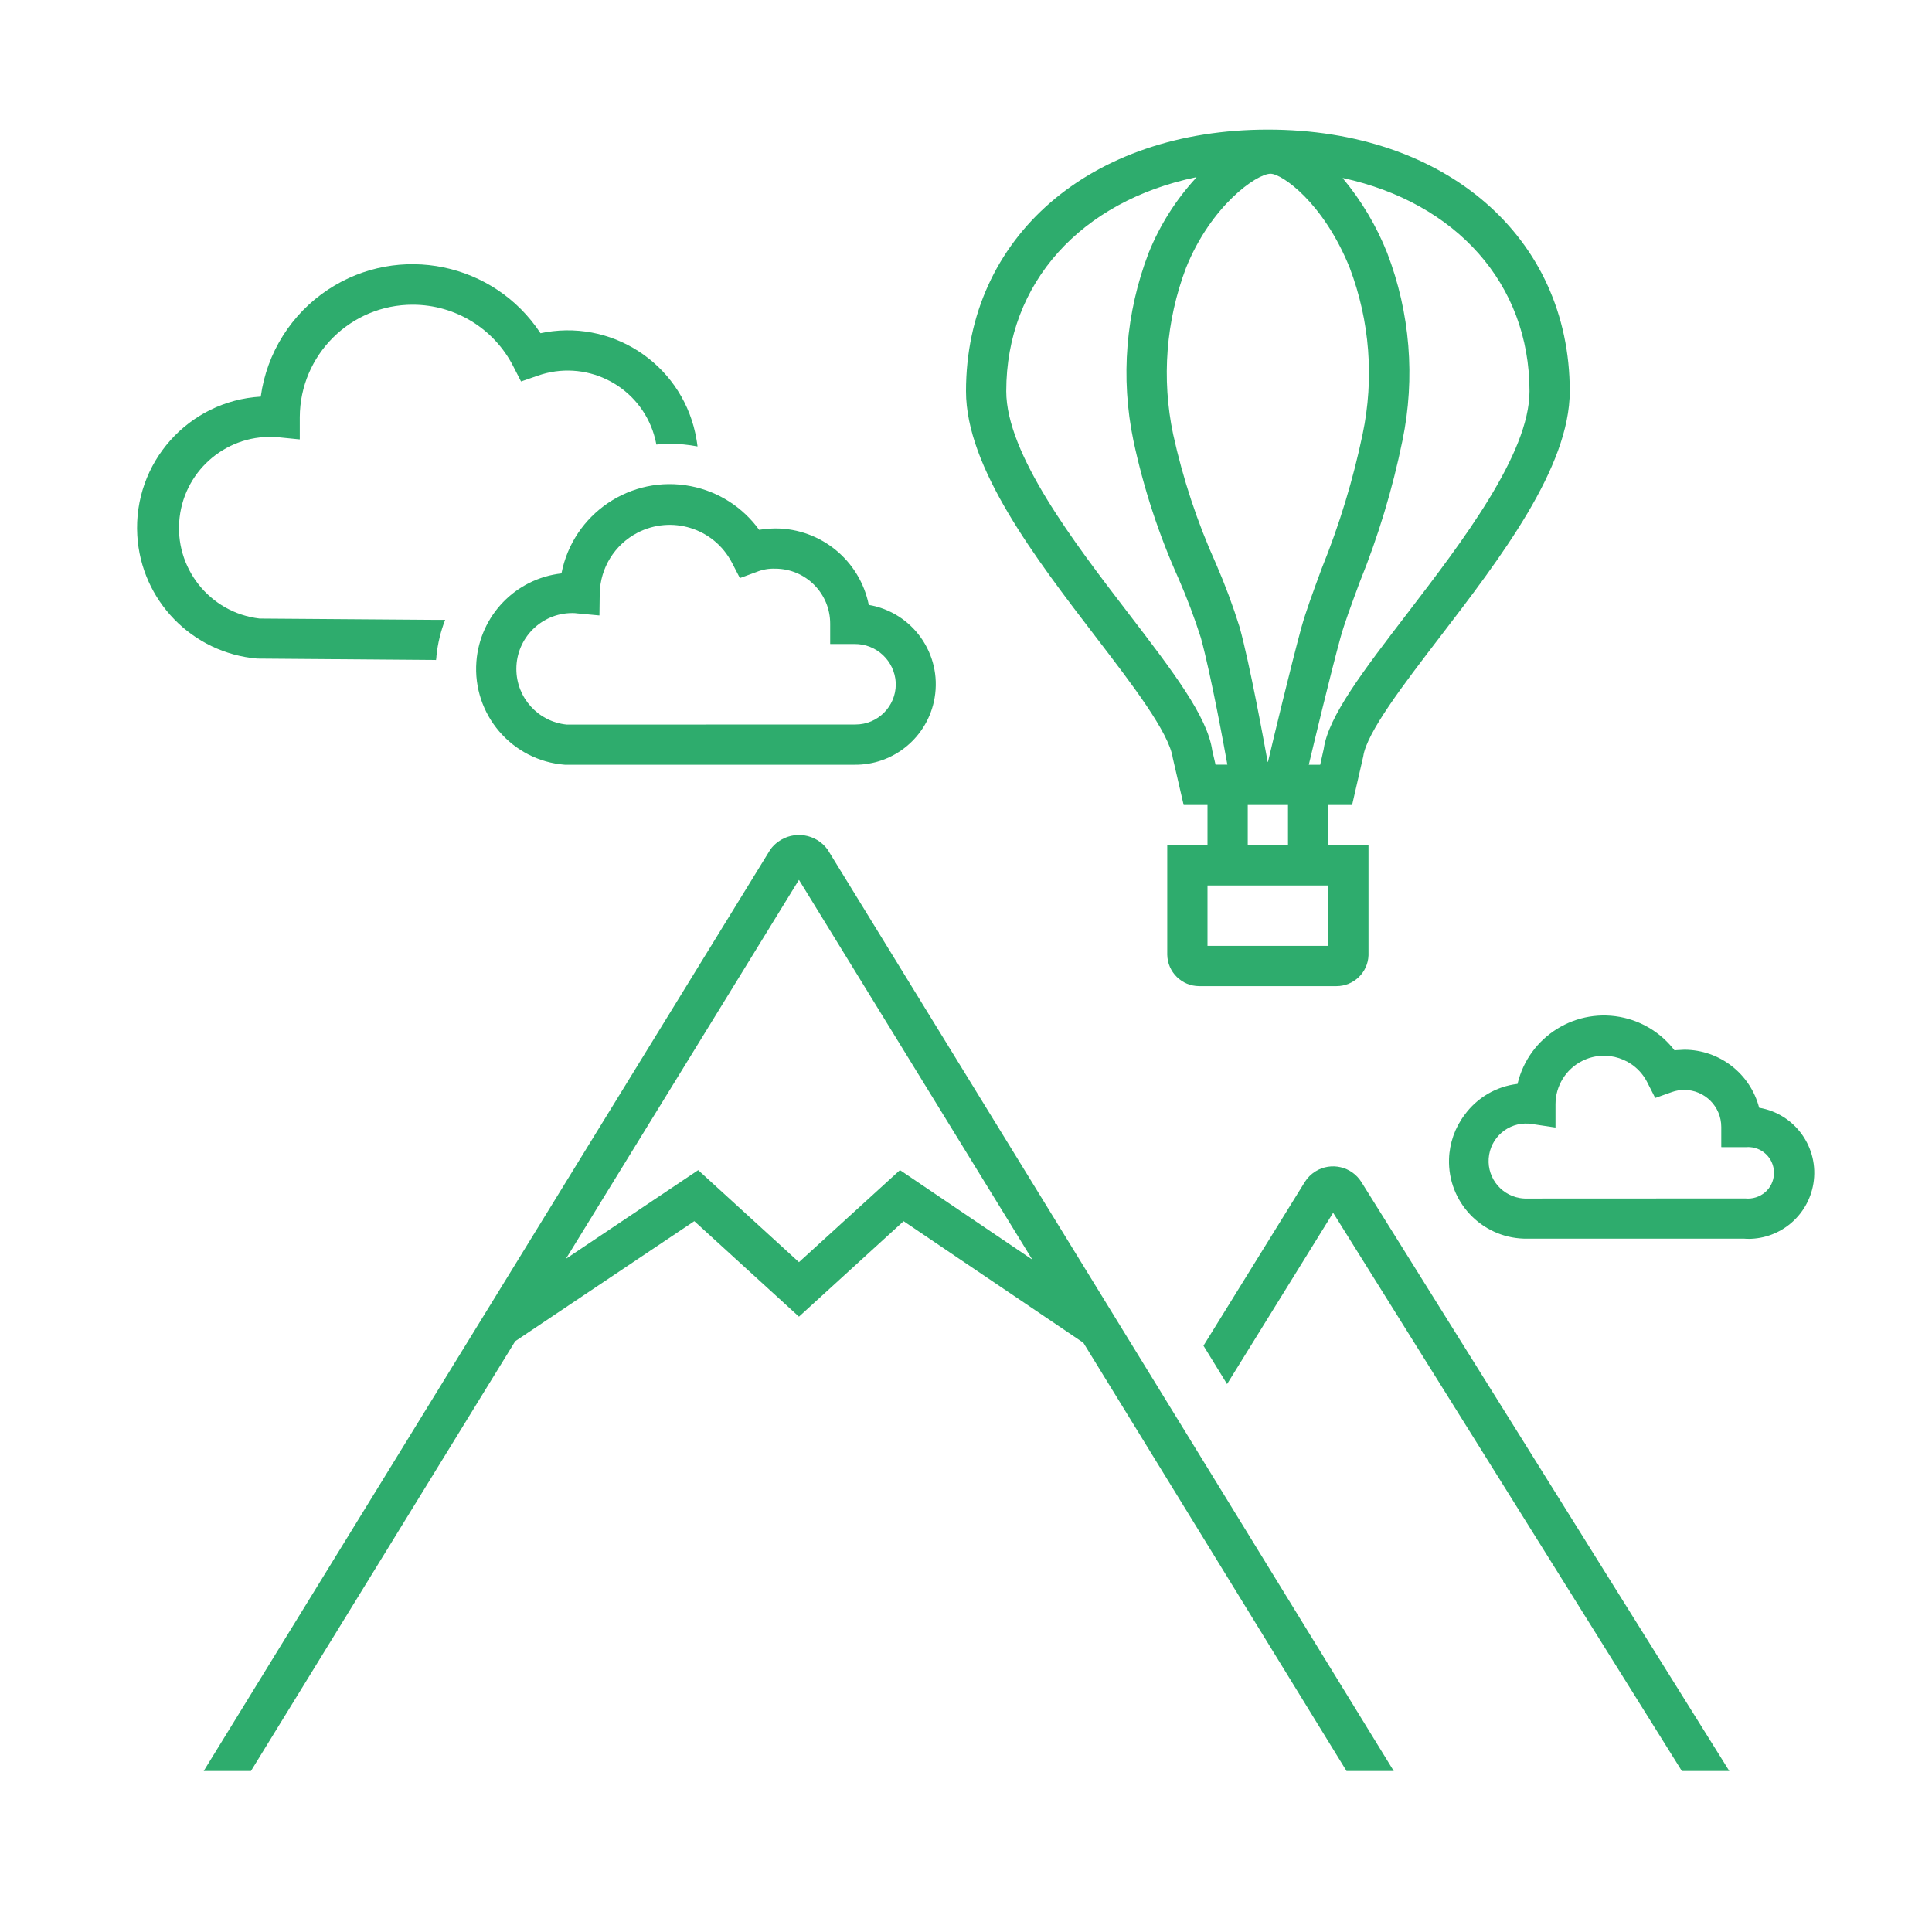 <svg viewBox="0 0 96 96" xmlns="http://www.w3.org/2000/svg" xmlns:xlink="http://www.w3.org/1999/xlink" id="Icons_MountainScene_M" overflow="hidden"><g id="Icons"><path d="M21.688 32.586C21.751 31.974 21.896 31.373 22.119 30.8L21.664 30.8 12.9 30.735C10.416 30.447 8.636 28.199 8.924 25.715 9.206 23.287 11.364 21.521 13.8 21.725L14.885 21.833C14.89 21.834 14.895 21.829 14.896 21.824 14.896 21.824 14.896 21.823 14.896 21.823L14.896 20.733C14.906 17.635 17.425 15.131 20.523 15.141 22.62 15.147 24.538 16.322 25.496 18.187L25.889 18.952C25.893 18.954 25.897 18.954 25.901 18.952L26.714 18.67C29.047 17.846 31.606 19.068 32.431 21.401 32.51 21.626 32.571 21.856 32.614 22.09 32.831 22.07 33.048 22.05 33.266 22.05 33.734 22.052 34.2 22.096 34.66 22.184 34.643 22.065 34.629 21.945 34.607 21.83 34.015 18.297 30.67 15.912 27.137 16.505 27.043 16.52 26.95 16.538 26.857 16.558 24.547 13.046 19.828 12.071 16.316 14.38 14.48 15.588 13.255 17.53 12.957 19.708 9.359 19.918 6.612 23.005 6.822 26.603 7.011 29.84 9.548 32.448 12.779 32.725L21.639 32.795 21.666 32.795C21.683 32.728 21.682 32.658 21.688 32.586Z" fill="#2EAC6D"/><path d="M42.438 38 28.07 38C25.44 37.799 23.471 35.504 23.672 32.874 23.847 30.588 25.621 28.749 27.899 28.492 28.476 25.52 31.353 23.579 34.325 24.157 35.692 24.422 36.906 25.198 37.722 26.327 37.995 26.283 38.27 26.26 38.546 26.257 40.794 26.266 42.725 27.854 43.169 30.057 45.347 30.427 46.812 32.493 46.442 34.671 46.112 36.616 44.411 38.03 42.438 38ZM28.433 30.462C26.899 30.463 25.656 31.708 25.657 33.242 25.659 34.672 26.744 35.867 28.167 36.005L42.51 36C43.615 36.001 44.511 35.106 44.511 34.002 44.511 33.975 44.511 33.949 44.51 33.923 44.452 32.837 43.549 31.989 42.461 32L41.261 32C41.255 32 41.251 31.995 41.251 31.99L41.251 30.996C41.256 29.489 40.038 28.262 38.531 28.257 38.21 28.243 37.89 28.299 37.592 28.42L36.774 28.72C36.769 28.722 36.763 28.72 36.761 28.715L36.361 27.943C35.468 26.241 33.365 25.585 31.663 26.478 30.538 27.068 29.825 28.223 29.8 29.492L29.786 30.57C29.786 30.576 29.782 30.58 29.776 30.58 29.776 30.58 29.775 30.58 29.775 30.58L28.703 30.48C28.612 30.466 28.522 30.462 28.433 30.462Z" fill="#2EAC6D"/><path d="M86.876 61.555C86.802 61.555 86.728 61.555 86.653 61.547L75.72 61.547C73.601 61.482 71.936 59.711 72.001 57.592 72.026 56.799 72.295 56.033 72.772 55.4 73.396 54.541 74.35 53.982 75.405 53.858 75.965 51.486 78.341 50.017 80.713 50.576 81.705 50.81 82.586 51.381 83.205 52.19 83.367 52.17 83.524 52.176 83.695 52.159 85.445 52.164 86.972 53.349 87.411 55.043 89.198 55.342 90.404 57.033 90.105 58.819 89.841 60.398 88.476 61.555 86.876 61.558ZM86.72 59.55C87.08 59.587 87.439 59.474 87.714 59.238 88.245 58.771 88.296 57.962 87.829 57.431 87.606 57.178 87.292 57.023 86.955 57 86.899 56.995 86.843 56.995 86.787 57L86.53 57 85.539 57C85.534 57 85.529 56.995 85.529 56.99L85.529 56C85.531 54.984 84.708 54.159 83.692 54.157 83.692 54.157 83.691 54.157 83.691 54.157L83.691 54.157C83.481 54.157 83.273 54.193 83.076 54.263L82.257 54.554C82.253 54.556 82.249 54.556 82.245 54.554L81.851 53.779C81.249 52.592 79.798 52.118 78.611 52.721 77.803 53.131 77.293 53.96 77.292 54.867L77.292 56.015C77.292 56.02 77.288 56.025 77.282 56.025 77.282 56.025 77.281 56.025 77.281 56.025L76.146 55.855C75.131 55.681 74.168 56.363 73.994 57.377 73.82 58.392 74.501 59.355 75.516 59.529 75.598 59.544 75.681 59.552 75.764 59.555Z" fill="#2EAC6D"/><path d="M67.185 40 67.74 37.582C67.908 36.403 69.747 34.003 71.525 31.682 74.561 27.721 78 23.232 78 19.44 78 11.786 71.832 6.44 63 6.44 54.168 6.44 48 11.786 48 19.44 48 23.232 51.439 27.721 54.475 31.683 56.253 34.003 58.092 36.403 58.275 37.665L58.815 40 60 40 60 42 58 42 58 47.44C58.016 48.306 58.723 49 59.589 49L66.412 49C67.266 48.999 67.968 48.324 68 47.47L68 42 66 42 66 40ZM63.133 8.633C63.699 8.633 65.765 10.071 67.066 13.306 68.066 15.945 68.288 18.816 67.707 21.578 67.232 23.852 66.554 26.079 65.681 28.232 65.25 29.397 64.881 30.403 64.668 31.17 64.155 33.053 63.268 36.735 63.007 37.849 63.001 37.874 62.992 37.874 62.988 37.849 62.788 36.754 62.119 33.083 61.599 31.171 61.264 30.1 60.872 29.047 60.425 28.018 59.493 25.951 58.779 23.794 58.293 21.579 57.712 18.817 57.934 15.947 58.934 13.307 60.174 10.224 62.439 8.634 63.133 8.633ZM76 19.44C76 22.554 72.639 26.94 69.938 30.466 67.738 33.335 66.002 35.602 65.775 37.215L65.6 38 65.033 38C65.253 37.077 66.092 33.57 66.603 31.7 66.788 31.018 67.147 30.05 67.562 28.93 68.484 26.654 69.195 24.299 69.687 21.893 70.333 18.775 70.069 15.537 68.927 12.564 68.394 11.222 67.651 9.973 66.727 8.864 66.717 8.852 66.721 8.845 66.737 8.848 72.332 10.067 76 14.08 76 19.44ZM56.063 30.466C53.361 26.941 50 22.554 50 19.44 50 14.027 53.741 9.99 59.436 8.806 59.453 8.806 59.457 8.806 59.445 8.823 58.436 9.915 57.634 11.181 57.078 12.56 55.936 15.533 55.672 18.771 56.318 21.889 56.823 24.257 57.578 26.564 58.572 28.772 58.988 29.727 59.355 30.703 59.672 31.696 60.187 33.587 60.842 37.186 60.987 37.996L60.4 37.996 60.237 37.296C60 35.6 58.261 33.335 56.063 30.466ZM66 47 60 47 60 44 66 44ZM64 42 62 42 62 40 64 40Z" fill="#2EAC6D"/><path d="M12.469 88 25.6 66.645 34.5 60.678 39.7 65.424 44.9 60.68 53.832 66.721 66.908 88 69.255 88 41.12 42.21C40.546 41.426 39.444 41.256 38.66 41.83 38.66 41.83 38.66 41.83 38.66 41.83 38.514 41.936 38.386 42.064 38.28 42.21L10.122 88ZM39.708 43.733 51.294 62.589 44.718 58.141 39.7 62.716 34.693 58.143 28.12 62.549 39.691 43.733C39.694 43.728 39.7 43.727 39.705 43.73 39.706 43.731 39.707 43.732 39.708 43.733Z" fill="#2EAC6D"/><path d="M66.25 60.273 83.57 88 85.928 88 67.65 58.74C67.166 57.961 66.143 57.722 65.364 58.206 65.147 58.341 64.965 58.523 64.83 58.74L59.8 66.867 60.972 68.774 66.235 60.274C66.238 60.27 66.245 60.269 66.249 60.272 66.249 60.272 66.25 60.273 66.25 60.273Z" fill="#2EAC6D"/></g></svg>